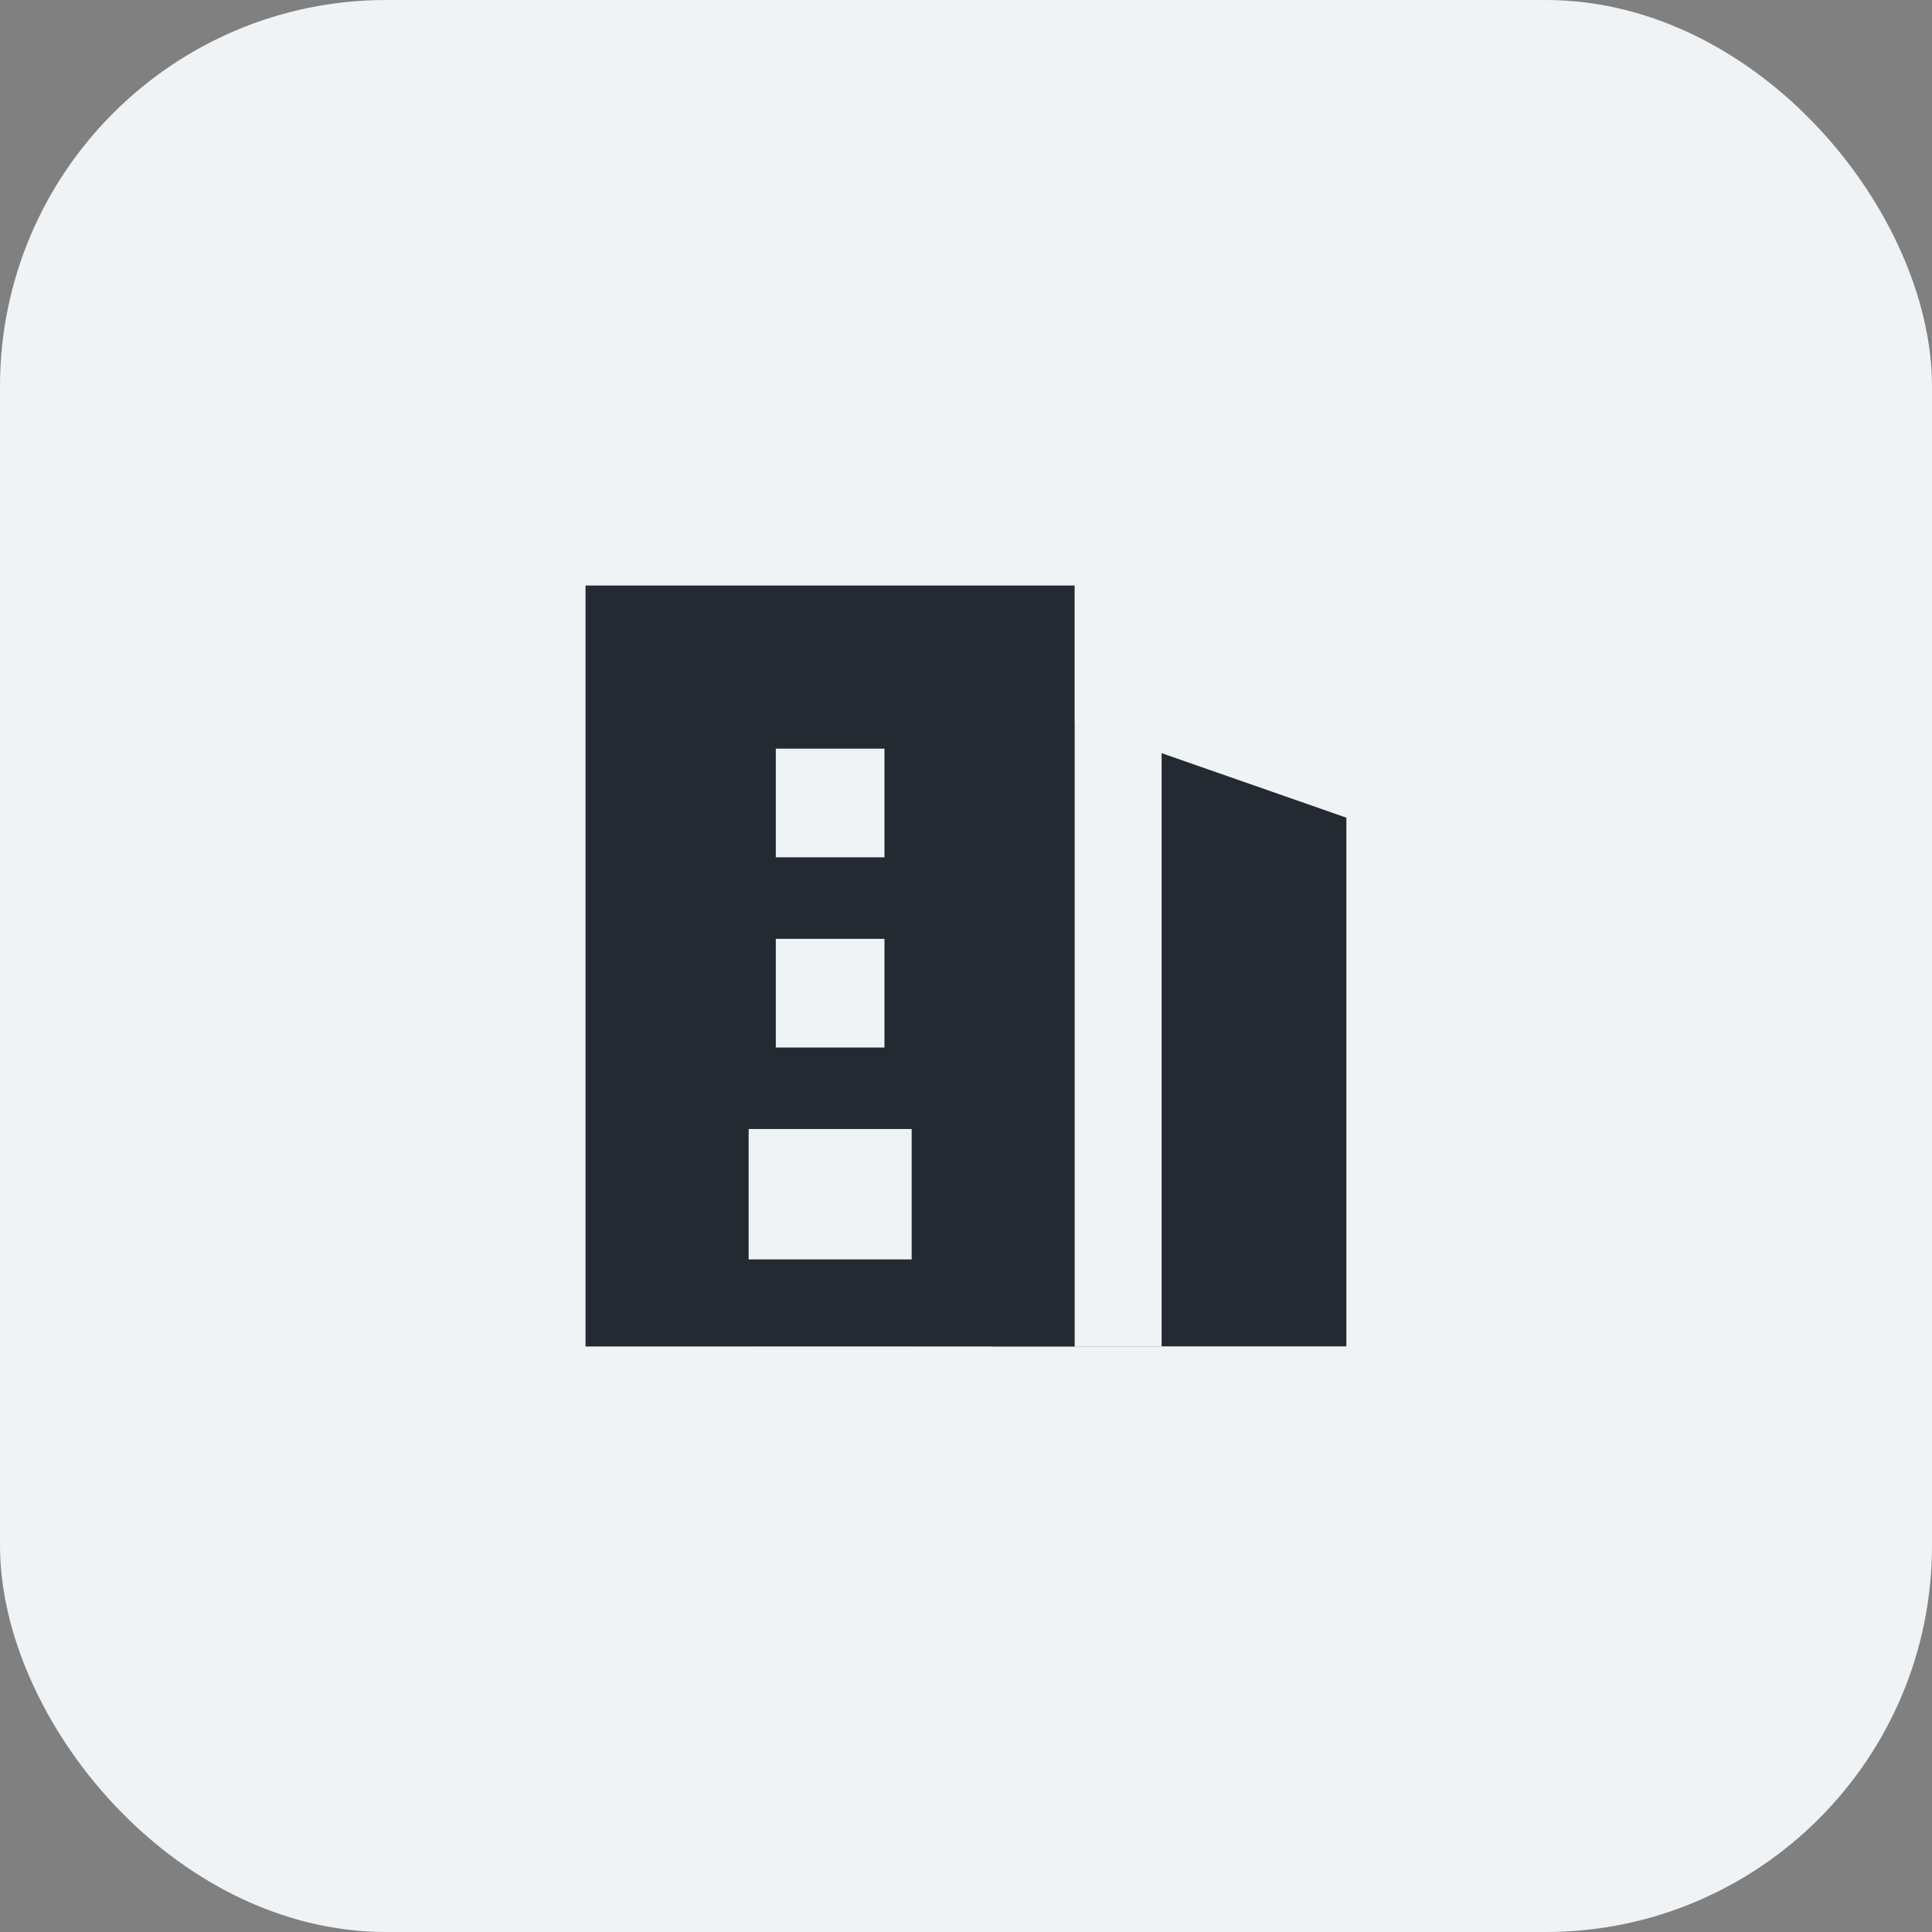 <svg width="40" height="40" viewBox="0 0 40 40" fill="none" xmlns="http://www.w3.org/2000/svg">
<rect x="0" y="0" width="40" height="40" fill="#808080" stroke="none"/>
<rect width="40" height="40" rx="8" fill="#F0F3F5"/>
<rect x="13.025" y="13.025" width="8.325" height="13.95" fill="#232A31" stroke="#232A31" stroke-width="1.8"/>
<path d="M26.975 17.568V26.975H21.462V15.643L26.975 17.568Z" fill="#232A31" stroke="#232A31" stroke-width="1.8"/>
<rect x="15.5" y="23.375" width="3.375" height="4.5" fill="#F0F3F5"/>
<rect x="16.062" y="15.5" width="2.25" height="2.25" fill="#F0F3F5"/>
<rect x="16.062" y="19.438" width="2.25" height="2.25" fill="#F0F3F5"/>
<rect x="13.025" y="13.025" width="8.325" height="13.95" stroke="#232A31" stroke-width="1.8"/>
<rect x="22.25" y="12.125" width="1.8" height="15.75" fill="#F0F3F5"/>
</svg>
